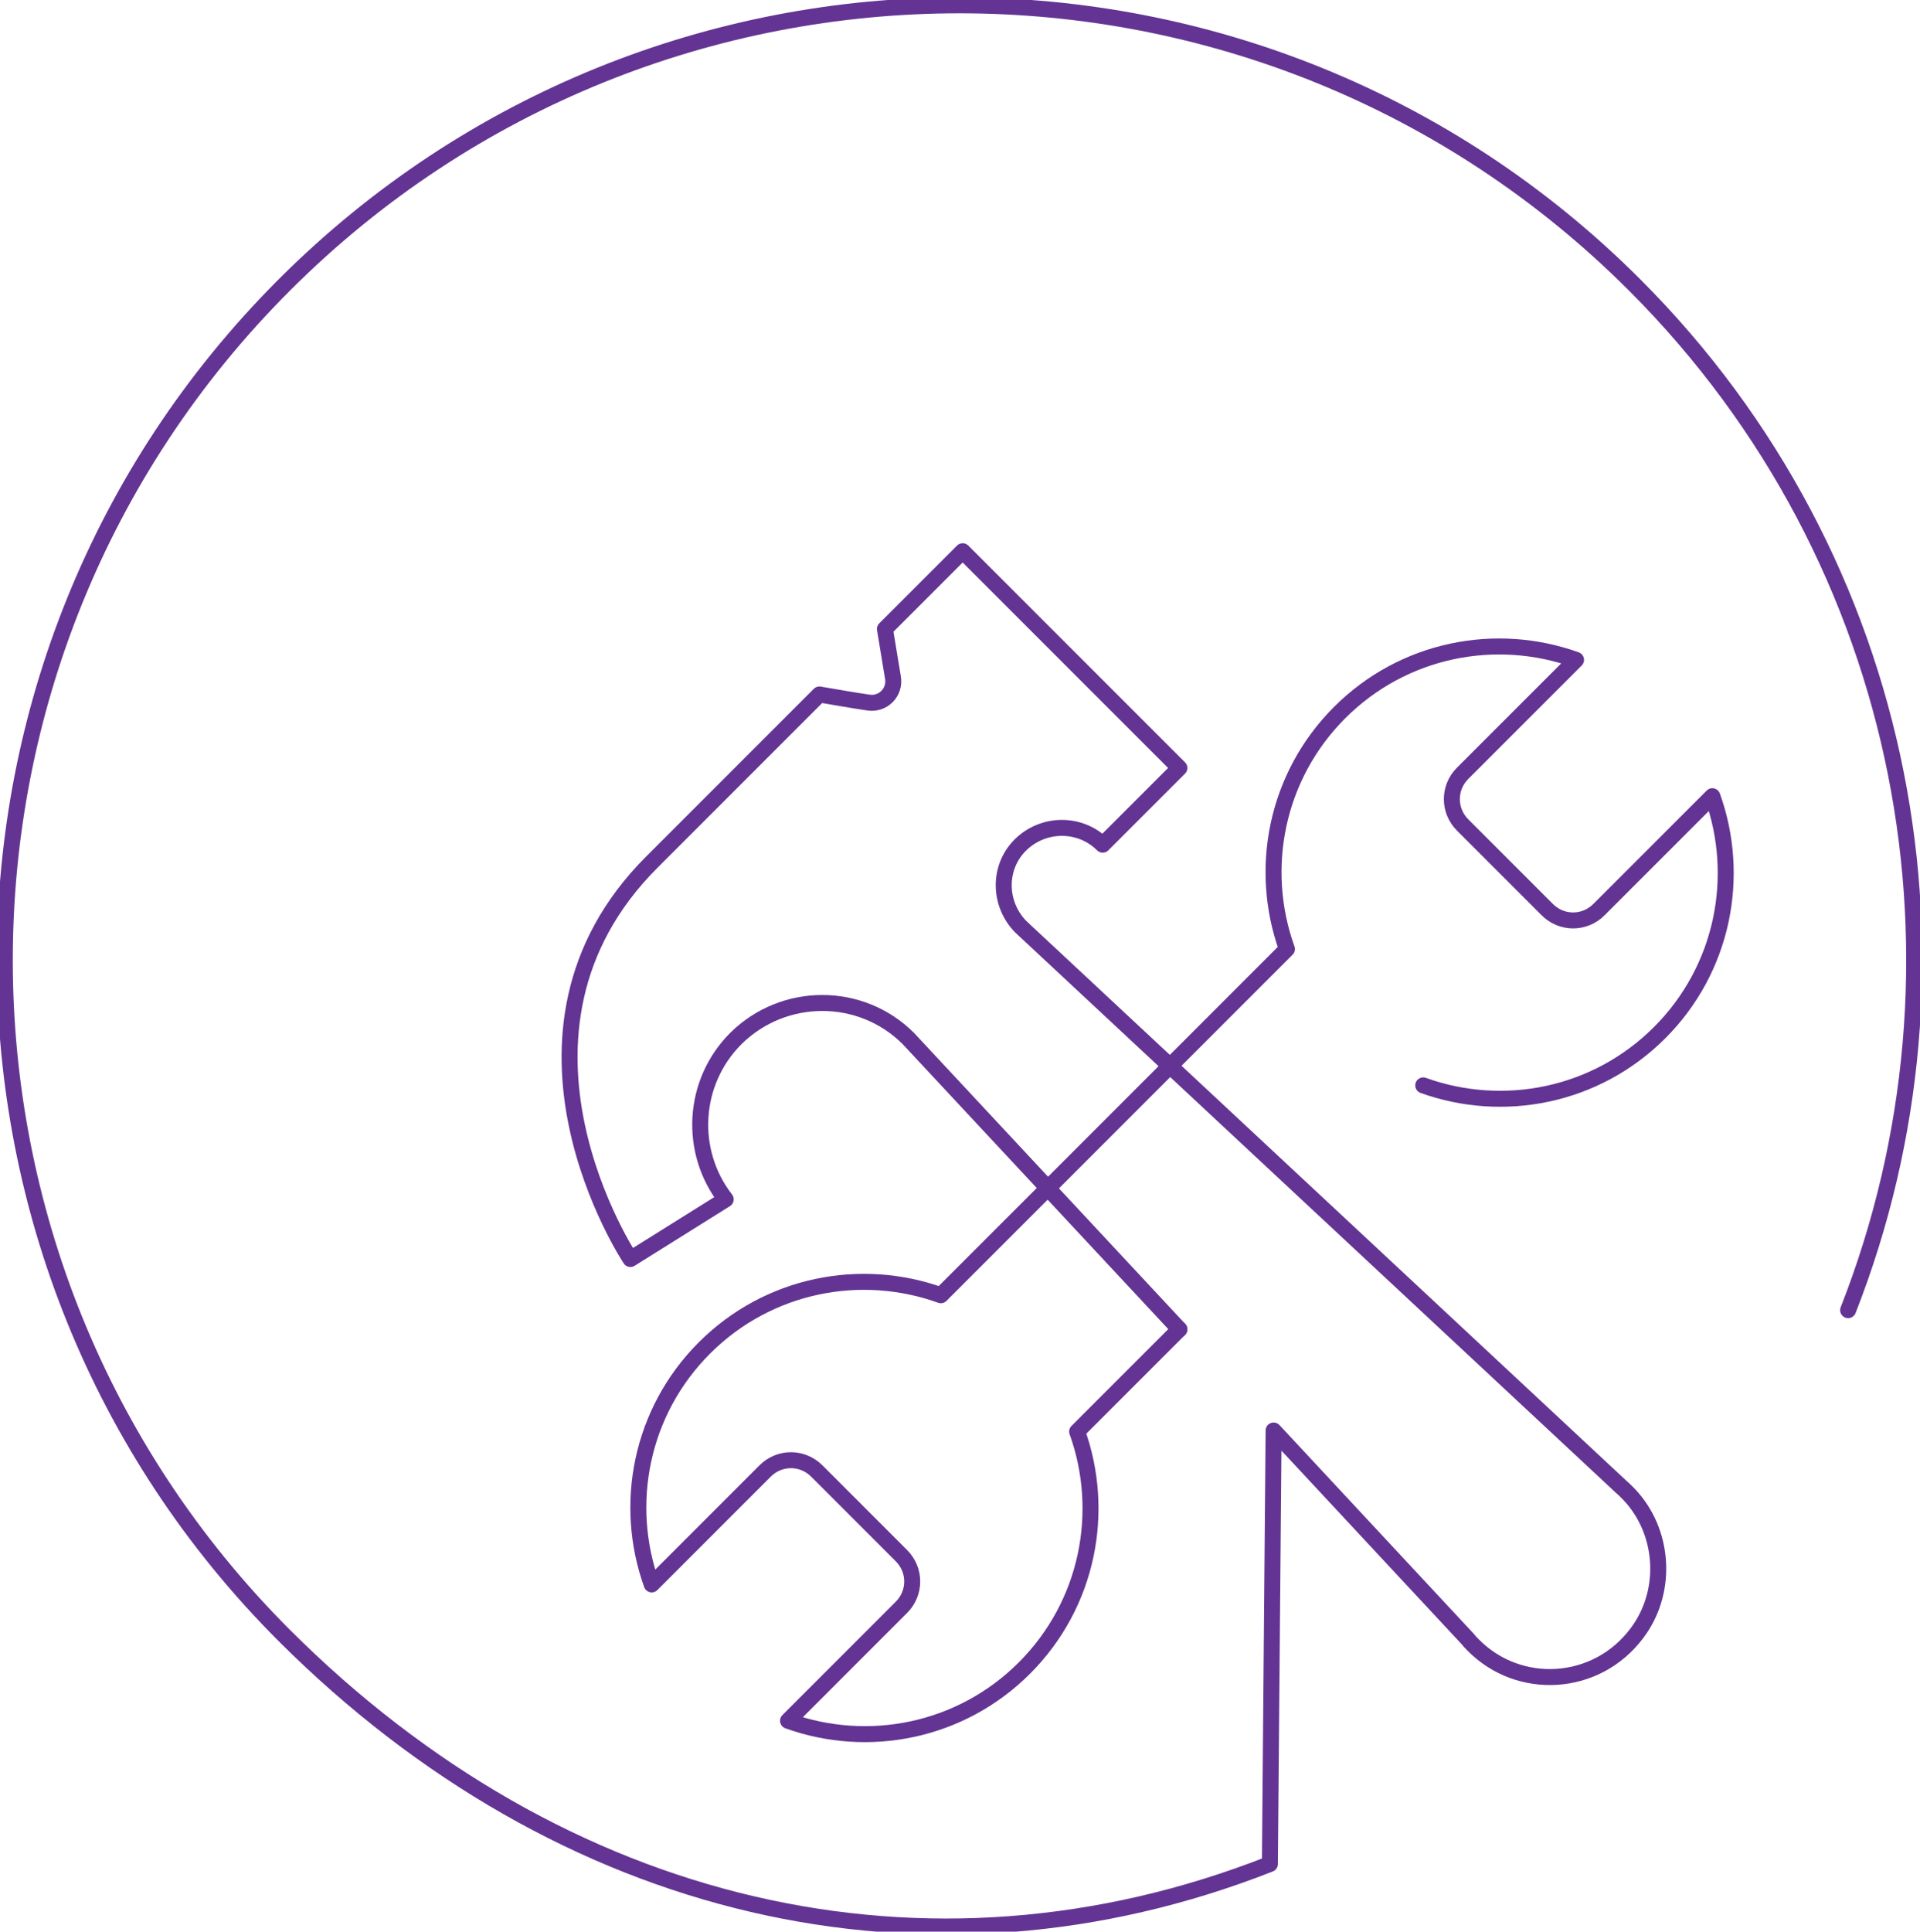 <?xml version="1.0" encoding="utf-8"?>
<!-- Generator: Adobe Illustrator 21.1.0, SVG Export Plug-In . SVG Version: 6.00 Build 0)  -->
<svg version="1.1" id="Layer_1" xmlns="http://www.w3.org/2000/svg" xmlns:xlink="http://www.w3.org/1999/xlink" x="0px" y="0px"
	 viewBox="0 0 360.6 362.7" style="enable-background:new 0 0 360.6 362.7;" xml:space="preserve">
<style type="text/css">
	.st0{fill:#F37B8A;}
	.st1{fill:none;stroke:#F37B8A;stroke-width:3;stroke-miterlimit:10;}
	.st2{fill:none;stroke:#633493;stroke-width:3;stroke-linecap:round;stroke-linejoin:round;stroke-miterlimit:10;}
	.st3{fill:none;stroke:#633493;stroke-width:5.16;stroke-linecap:round;stroke-linejoin:round;stroke-miterlimit:10;}
</style>
<path class="st0" d="M715-257.2c15,5.4,32.4,2.1,44.4-9.9c12-12,15.3-29.4,9.9-44.4l-21.3,21.3c-2.7,2.7-7,2.7-9.7,0l-15.9-15.9
	c-2.7-2.7-2.7-7,0-9.7l21.3-21.3c-15-5.4-32.4-2.1-44.4,9.9c-12,12-15.3,29.4-9.9,44.4l-65,65c-15-5.4-32.4-2.1-44.4,9.9
	c-12,12-15.3,29.4-9.9,44.4l21.3-21.3c2.7-2.7,7-2.7,9.7,0l15.9,15.9c2.7,2.7,2.7,7,0,9.7l-21.3,21.3c15,5.4,32.4,2.1,44.4-9.9
	c12-12,15.3-29.4,9.9-44.4l19.2-19.2"/>
<g>
	<path class="st1" d="M189.8-223.7l65-65c-3-8.4-3.3-17.5-0.9-26"/>
	<path class="st1" d="M234.5-217.4l-19.2,19.2c5.4,15,2.1,32.4-9.9,44.4s-29.4,15.3-44.4,9.9l21.3-21.3c2.7-2.7,2.7-7,0-9.7
		l-15.9-15.9c-2.7-2.7-7-2.7-9.7,0"/>
	<path class="st2" d="M221.5-221.4l-19.2,19.2c5.4,15,2.1,32.4-9.9,44.4s-29.4,15.3-44.4,9.9l21.3-21.3c2.7-2.7,2.7-7,0-9.7
		l-15.9-15.9c-2.7-2.7-7-2.7-9.7,0l-21.3,21.3c-5.4-15-2.1-32.4,9.9-44.4s29.4-15.3,44.4-9.9l65-65c-5.4-15-2.1-32.4,9.9-44.4
		c12-12,29.4-15.3,44.4-9.9l-21.3,21.3c-2.7,2.7-2.7,7,0,9.7l15.9,15.9c2.7,2.7,7,2.7,9.7,0l21.3-21.3c5.4,15,2.1,32.4-9.9,44.4
		c-12,12-29.4,15.3-44.4,9.9"/>
	<path class="st2" d="M221.5-221.4l-50.9-54.6c-8.9-8.9-23.4-8.9-32.4,0c-8.2,8.2-8.9,21.2-1.9,30.2l-17.9,11.2
		c0,0-28.2-42.3,4-74.5c11.2-11.2,22.2-22.2,31.5-31.5c3,0.5,6.3,1.1,9.1,1.5c2.8,0.5,5.2-1.9,4.7-4.7l-1.5-9.1l14.6-14.6l40.7,40.7
		l-14.4,14.4c-4.2-4.2-11.1-4.2-15.4,0c-4.2,4.2-4.2,11.1,0,15.4l112.7,105.1c0.8,0.7,1.5,1.4,2.2,2.2c6.1,7.1,6.5,17.9,0.8,25.4
		c-7.6,10.1-22.1,10.9-30.7,2.2c-0.3-0.3-0.7-0.7-1-1.1l-36.5-39.2l-0.7,81.4c-64.4,25.3-133,9.1-185.1-42.9
		c-70-70-70-183.6,0-253.6s183.6-70,253.6,0c52,52,65.4,128.1,40.1,192.5"/>
	<path class="st1" d="M321.2-188.9c0.8,0.7,1.5,1.4,2.2,2.2c6.1,7.1,6.5,17.9,0.8,25.4c-7.6,10.1-22.1,10.9-30.7,2.2
		c-0.3-0.3-0.7-0.7-1-1.1l-36.5-39.2"/>
</g>
<path class="st2" d="M221.5,249.6l-19.2,19.2c5.4,15,2.1,32.4-9.9,44.4c-12,12-29.4,15.3-44.4,9.9l21.3-21.3c2.7-2.7,2.7-7,0-9.7
	l-15.9-15.9c-2.7-2.7-7-2.7-9.7,0l-21.3,21.3c-5.4-15-2.1-32.4,9.9-44.4s29.4-15.3,44.4-9.9l65-65c-5.4-15-2.1-32.4,9.9-44.4
	s29.4-15.3,44.4-9.9l-21.3,21.3c-2.7,2.7-2.7,7,0,9.7l15.9,15.9c2.7,2.7,7,2.7,9.7,0l21.3-21.3c5.4,15,2.1,32.4-9.9,44.4
	c-12,12-29.4,15.3-44.4,9.9"/>
<path class="st2" d="M221.5,249.6l-50.9-54.6c-8.9-8.9-23.4-8.9-32.4,0c-8.2,8.2-8.9,21.2-1.9,30.2l-17.9,11.2c0,0-28.2-42.3,4-74.5
	c11.2-11.2,22.2-22.2,31.5-31.5c3,0.5,6.3,1.1,9.1,1.5c2.8,0.5,5.2-1.9,4.7-4.7l-1.5-9.1l14.6-14.6l40.7,40.7l-14.4,14.4
	c-4.2-4.2-11.1-4.2-15.4,0s-4.2,11.1,0,15.4l112.7,105.1c0.8,0.7,1.5,1.4,2.2,2.2c6.1,7.1,6.5,17.9,0.8,25.4
	c-7.6,10.1-22.1,10.9-30.7,2.2c-0.3-0.3-0.7-0.7-1-1.1l-36.5-39.2l-0.7,81.4c-64.4,25.3-133,9.1-185.1-42.9c-70-70-70-183.6,0-253.6
	s183.6-70,253.6,0c52,52,65.4,128.1,40.1,192.5"/>
<path class="st3" d="M660.5-221.4l-19.2,19.2c5.4,15,2.1,32.4-9.9,44.4c-12,12-29.4,15.3-44.4,9.9l21.3-21.3c2.7-2.7,2.7-7,0-9.7
	l-15.9-15.9c-2.7-2.7-7-2.7-9.7,0l-21.3,21.3c-5.4-15-2.1-32.4,9.9-44.4c12-12,29.4-15.3,44.4-9.9l65-65c-5.4-15-2.1-32.4,9.9-44.4
	c12-12,29.4-15.3,44.4-9.9l-21.3,21.3c-2.7,2.7-2.7,7,0,9.7l15.9,15.9c2.7,2.7,7,2.7,9.7,0l21.3-21.3c5.4,15,2.1,32.4-9.9,44.4
	c-12,12-29.4,15.3-44.4,9.9"/>
<path class="st3" d="M660.5-221.4l-50.9-54.6c-8.9-8.9-23.4-8.9-32.4,0c-8.2,8.2-8.9,21.2-1.9,30.2l-17.9,11.2c0,0-28.2-42.3,4-74.5
	c11.2-11.2,22.2-22.2,31.5-31.5c3,0.5,6.3,1.1,9.1,1.5c2.8,0.5,5.2-1.9,4.7-4.7l-1.5-9.1l14.6-14.6l40.7,40.7l-14.4,14.4
	c-4.2-4.2-11.1-4.2-15.4,0c-4.2,4.2-4.2,11.1,0,15.4l112.7,105.1c0.8,0.7,1.5,1.4,2.2,2.2c6.1,7.1,6.5,17.9,0.8,25.4
	c-7.6,10.1-22.1,10.9-30.7,2.2c-0.3-0.3-0.7-0.7-1-1.1l-36.5-39.2l-0.7,81.4c-64.4,25.3-133,9.1-185.1-42.9c-70-70-70-183.6,0-253.6
	s183.6-70,253.6,0c52,52,65.4,128.1,40.1,192.5"/>
</svg>
